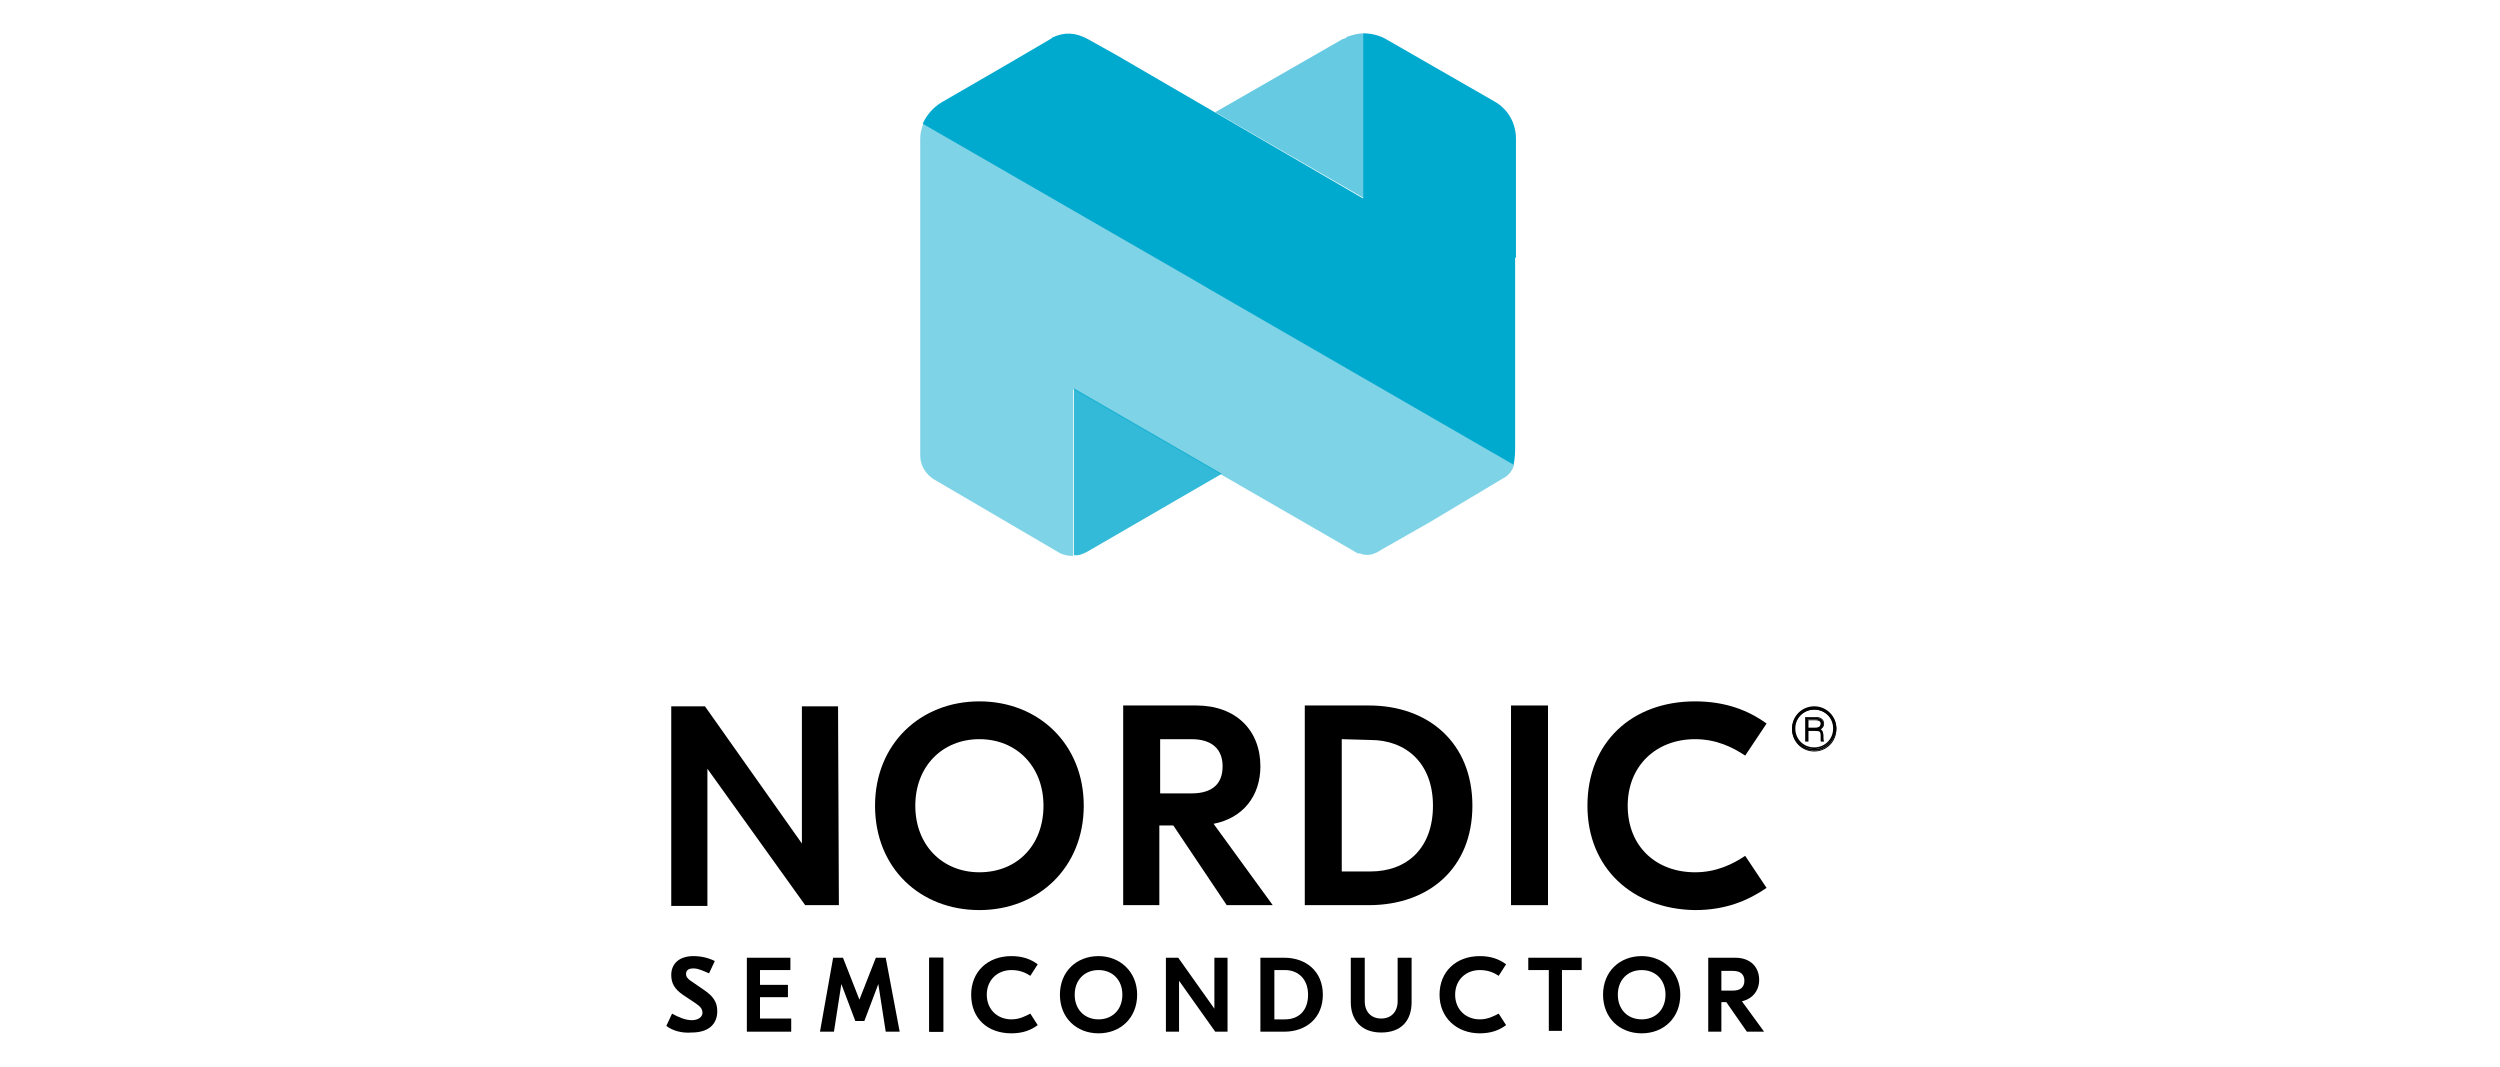 <svg width="150" height="64" viewBox="0 0 150 64" fill="none" xmlns="http://www.w3.org/2000/svg">
<g clip-path="url(#clip0_129_3838)">
<path opacity="0.6" d="M80.85 2.197C80.85 2.197 80.801 2.197 80.801 2.247C80.702 2.296 80.653 2.345 80.554 2.345L72.913 6.733L81.787 11.86V2C81.491 2 81.146 2.099 80.85 2.197Z" fill="#00A9CE"/>
<path opacity="0.8" d="M65.222 33.109L73.307 28.426L64.433 23.298V33.306C64.679 33.356 64.926 33.257 65.222 33.109Z" fill="#00A9CE"/>
<path opacity="0.5" d="M90.858 27.883L72.666 17.382L71.828 16.889L55.411 7.374C55.312 7.67 55.213 7.965 55.213 8.311C55.213 8.36 55.213 8.458 55.213 8.508V27.341C55.213 27.933 55.559 28.475 56.051 28.771L63.545 33.159C63.792 33.306 64.088 33.356 64.383 33.356V23.742V23.348L81.392 33.159C81.442 33.208 81.491 33.208 81.54 33.208H81.59C82.083 33.405 82.477 33.257 82.921 32.961L85.78 31.334L90.316 28.623C90.563 28.475 90.76 28.179 90.858 27.883Z" fill="#00A9CE"/>
<path d="M90.957 15.459V8.311C90.957 7.374 90.464 6.536 89.675 6.092L83.069 2.296C82.674 2.099 82.231 2 81.787 2V11.91L66.947 3.282L65.271 2.345C64.531 1.951 63.891 1.901 63.151 2.247C63.151 2.247 63.102 2.247 63.102 2.296C63.003 2.345 62.954 2.394 62.855 2.444L60.242 3.972L56.495 6.141C56.002 6.437 55.608 6.881 55.361 7.423L71.779 16.889L72.617 17.382L90.809 27.883C90.908 27.538 90.908 26.947 90.908 26.947V15.459H90.957Z" fill="#00A9CE"/>
<path d="M53.981 61.901H53.143L52.699 59.042L51.861 61.261H51.319L50.481 59.042L50.037 61.901H49.199L49.988 57.464H50.579L51.565 59.979L52.551 57.464H53.143L53.981 61.901Z" fill="black"/>
<path d="M50.333 54.309H48.311L42.444 46.125V54.358H40.275V42.378H42.297L48.114 50.611V42.378H50.283L50.333 54.309Z" fill="black"/>
<path d="M65.025 48.343C65.025 52.041 62.313 54.605 58.763 54.605C55.214 54.605 52.502 52.09 52.502 48.343C52.502 44.646 55.214 42.082 58.763 42.082C62.313 42.082 65.025 44.646 65.025 48.343ZM54.918 48.343C54.918 50.71 56.545 52.337 58.763 52.337C61.031 52.337 62.609 50.71 62.609 48.343C62.609 45.977 60.982 44.35 58.763 44.35C56.545 44.35 54.918 45.977 54.918 48.343Z" fill="black"/>
<path d="M70.398 49.527H69.56V54.309H67.391V42.329H71.779C74.145 42.329 75.624 43.808 75.624 45.977C75.624 47.752 74.589 49.083 72.814 49.428L76.364 54.309H73.603L70.398 49.527ZM69.609 47.604H71.483C72.765 47.604 73.356 47.012 73.356 45.977C73.356 44.991 72.765 44.35 71.483 44.35H69.609V47.604Z" fill="black"/>
<path d="M88.344 48.343C88.344 52.09 85.731 54.309 82.132 54.309H78.287V42.329H82.132C85.731 42.329 88.344 44.596 88.344 48.343ZM80.505 44.35V52.288H82.231C84.4 52.288 85.978 50.907 85.978 48.343C85.978 45.78 84.351 44.399 82.231 44.399L80.505 44.35Z" fill="black"/>
<path d="M92.88 54.309H90.661V42.329H92.88V54.309Z" fill="black"/>
<path d="M95.246 48.343C95.246 44.547 97.909 42.082 101.705 42.082C103.529 42.082 104.909 42.624 105.994 43.413L104.712 45.336C103.973 44.843 102.987 44.35 101.705 44.35C99.388 44.35 97.662 45.928 97.662 48.343C97.662 50.809 99.388 52.337 101.705 52.337C102.987 52.337 103.973 51.844 104.712 51.351L105.994 53.274C104.909 54.013 103.578 54.605 101.705 54.605C97.958 54.555 95.246 52.09 95.246 48.343Z" fill="black"/>
<path d="M39.979 61.556L40.324 60.817C40.669 61.014 41.113 61.211 41.508 61.211C41.902 61.211 42.148 61.014 42.148 60.767C42.148 60.521 42.001 60.373 41.705 60.176L40.965 59.683C40.472 59.338 40.275 58.993 40.275 58.5C40.275 57.809 40.768 57.366 41.606 57.366C42.05 57.366 42.494 57.464 42.888 57.661L42.543 58.401C42.198 58.253 41.902 58.105 41.606 58.105C41.261 58.105 41.163 58.253 41.163 58.45C41.163 58.598 41.261 58.746 41.508 58.894L42.296 59.436C42.789 59.781 43.036 60.127 43.036 60.669C43.036 61.507 42.444 61.951 41.508 61.951C40.916 62 40.374 61.852 39.979 61.556Z" fill="black"/>
<path d="M47.473 61.162V61.901H44.811V57.464H47.424V58.204H45.6V59.091H47.276V59.831H45.6V61.112H47.473V61.162Z" fill="black"/>
<path d="M56.594 61.901H55.756V57.464H56.594V61.901Z" fill="black"/>
<path d="M56.594 61.901H55.756V57.464H56.594V61.901Z" fill="black"/>
<path d="M58.27 59.683C58.27 58.302 59.256 57.366 60.686 57.366C61.376 57.366 61.869 57.563 62.263 57.859L61.82 58.549C61.524 58.352 61.179 58.204 60.686 58.204C59.848 58.204 59.207 58.795 59.207 59.683C59.207 60.57 59.848 61.162 60.686 61.162C61.179 61.162 61.524 60.965 61.82 60.817L62.263 61.507C61.869 61.803 61.376 62 60.686 62C59.256 62 58.27 61.113 58.27 59.683Z" fill="black"/>
<path d="M68.229 59.683C68.229 61.063 67.243 62 65.912 62C64.581 62 63.595 61.063 63.595 59.683C63.595 58.302 64.581 57.366 65.912 57.366C67.194 57.366 68.229 58.302 68.229 59.683ZM64.482 59.683C64.482 60.57 65.074 61.162 65.912 61.162C66.75 61.162 67.342 60.57 67.342 59.683C67.342 58.795 66.75 58.204 65.912 58.204C65.074 58.204 64.482 58.795 64.482 59.683Z" fill="black"/>
<path d="M73.652 61.901H72.913L70.743 58.845V61.901H69.955V57.464H70.694L72.863 60.521V57.464H73.652V61.901Z" fill="black"/>
<path d="M79.371 59.683C79.371 61.063 78.385 61.901 77.054 61.901H75.624V57.464H77.054C78.385 57.464 79.371 58.302 79.371 59.683ZM76.462 58.204V61.162H77.103C77.892 61.162 78.484 60.669 78.484 59.683C78.484 58.746 77.892 58.204 77.103 58.204H76.462Z" fill="black"/>
<path d="M84.696 60.127C84.696 61.261 84.055 61.951 82.871 61.951C81.688 61.951 81.047 61.211 81.047 60.127V57.464H81.885V60.077C81.885 60.718 82.28 61.112 82.871 61.112C83.463 61.112 83.858 60.718 83.858 60.077V57.464H84.696V60.127Z" fill="black"/>
<path d="M86.372 59.683C86.372 58.302 87.358 57.366 88.788 57.366C89.478 57.366 89.971 57.563 90.365 57.859L89.922 58.549C89.626 58.352 89.281 58.204 88.788 58.204C87.95 58.204 87.309 58.795 87.309 59.683C87.309 60.57 87.95 61.162 88.788 61.162C89.281 61.162 89.626 60.965 89.922 60.817L90.365 61.507C89.971 61.803 89.478 62 88.788 62C87.407 62 86.372 61.063 86.372 59.683Z" fill="black"/>
<path d="M94.901 58.204H93.718V61.852H92.929V58.204H91.697V57.464H94.901V58.204Z" fill="black"/>
<path d="M100.817 59.683C100.817 61.063 99.831 62 98.5 62C97.169 62 96.183 61.063 96.183 59.683C96.183 58.302 97.169 57.366 98.5 57.366C99.782 57.366 100.817 58.302 100.817 59.683ZM97.07 59.683C97.07 60.57 97.662 61.162 98.5 61.162C99.338 61.162 99.93 60.57 99.93 59.683C99.93 58.795 99.338 58.204 98.5 58.204C97.662 58.204 97.07 58.795 97.07 59.683Z" fill="black"/>
<path d="M103.578 60.127H103.282V61.901H102.494V57.464H104.121C105.008 57.464 105.55 58.007 105.55 58.795C105.55 59.436 105.156 59.929 104.515 60.077L105.846 61.901H104.811L103.578 60.127ZM103.282 59.436H103.973C104.416 59.436 104.663 59.239 104.663 58.845C104.663 58.5 104.466 58.253 103.973 58.253H103.282V59.436Z" fill="black"/>
<path d="M108.459 43.808V44.449H108.36V43.068H108.952C109.198 43.068 109.395 43.167 109.395 43.413C109.395 43.561 109.346 43.709 109.149 43.758C109.248 43.808 109.395 43.857 109.395 44.104V44.153C109.395 44.252 109.395 44.399 109.395 44.449H109.248C109.248 44.399 109.248 44.252 109.248 44.153V44.104C109.248 43.857 109.149 43.808 108.902 43.808H108.459ZM108.459 43.709H108.902C109.149 43.709 109.248 43.611 109.248 43.413C109.248 43.265 109.1 43.167 108.902 43.167H108.459V43.709Z" fill="black"/>
<path d="M109.445 44.498H109.248V44.449C109.248 44.399 109.248 44.301 109.248 44.202V44.104C109.248 43.906 109.198 43.857 108.902 43.857H108.508V44.498H108.311V43.019H108.952C109.248 43.019 109.445 43.167 109.445 43.413C109.445 43.561 109.395 43.66 109.248 43.758C109.346 43.808 109.395 43.956 109.395 44.104V44.153C109.395 44.252 109.395 44.399 109.445 44.498ZM109.297 44.399H109.346C109.346 44.35 109.346 44.252 109.346 44.153V44.104C109.346 43.857 109.248 43.808 109.149 43.808L109.001 43.758L109.149 43.709C109.297 43.66 109.395 43.561 109.395 43.413C109.395 43.117 109.1 43.068 108.952 43.068H108.36V44.399H108.409V43.758H108.902C109.149 43.758 109.297 43.808 109.297 44.104V44.202C109.297 44.301 109.297 44.35 109.297 44.399ZM108.902 43.758H108.409V43.167H108.902C109.248 43.167 109.297 43.315 109.297 43.463C109.297 43.66 109.149 43.758 108.902 43.758ZM108.508 43.66H108.902C109.198 43.66 109.248 43.512 109.248 43.413C109.248 43.364 109.248 43.216 108.902 43.216H108.508V43.66Z" fill="black"/>
<path d="M108.853 45.04C108.114 45.04 107.522 44.449 107.522 43.709C107.522 42.97 108.114 42.378 108.853 42.378C109.593 42.378 110.184 42.97 110.184 43.709C110.135 44.449 109.543 45.04 108.853 45.04ZM108.853 42.575C108.212 42.575 107.67 43.117 107.67 43.758C107.67 44.399 108.212 44.942 108.853 44.942C109.494 44.942 110.036 44.399 110.036 43.758C110.036 43.068 109.494 42.575 108.853 42.575Z" fill="black"/>
<path d="M108.853 45.09C108.114 45.09 107.522 44.498 107.522 43.758C107.522 43.019 108.114 42.427 108.853 42.427C109.593 42.427 110.184 43.019 110.184 43.758C110.184 44.498 109.593 45.09 108.853 45.09ZM108.853 42.477C108.163 42.477 107.571 43.068 107.571 43.758C107.571 44.449 108.163 45.04 108.853 45.04C109.543 45.04 110.135 44.449 110.135 43.758C110.086 43.019 109.543 42.477 108.853 42.477ZM108.853 44.942C108.163 44.942 107.621 44.399 107.621 43.709C107.621 43.019 108.163 42.477 108.853 42.477C109.543 42.477 110.086 43.019 110.086 43.709C110.086 44.399 109.494 44.942 108.853 44.942ZM108.853 42.575C108.212 42.575 107.719 43.068 107.719 43.709C107.719 44.35 108.212 44.843 108.853 44.843C109.494 44.843 109.987 44.35 109.987 43.709C109.987 43.068 109.494 42.575 108.853 42.575Z" fill="black"/>
</g>
<defs>
<clipPath id="clip0_129_3838">
<rect width="70.205" height="60" fill="white" transform="translate(39.98 2)"/>
</clipPath>
</defs>
</svg>
